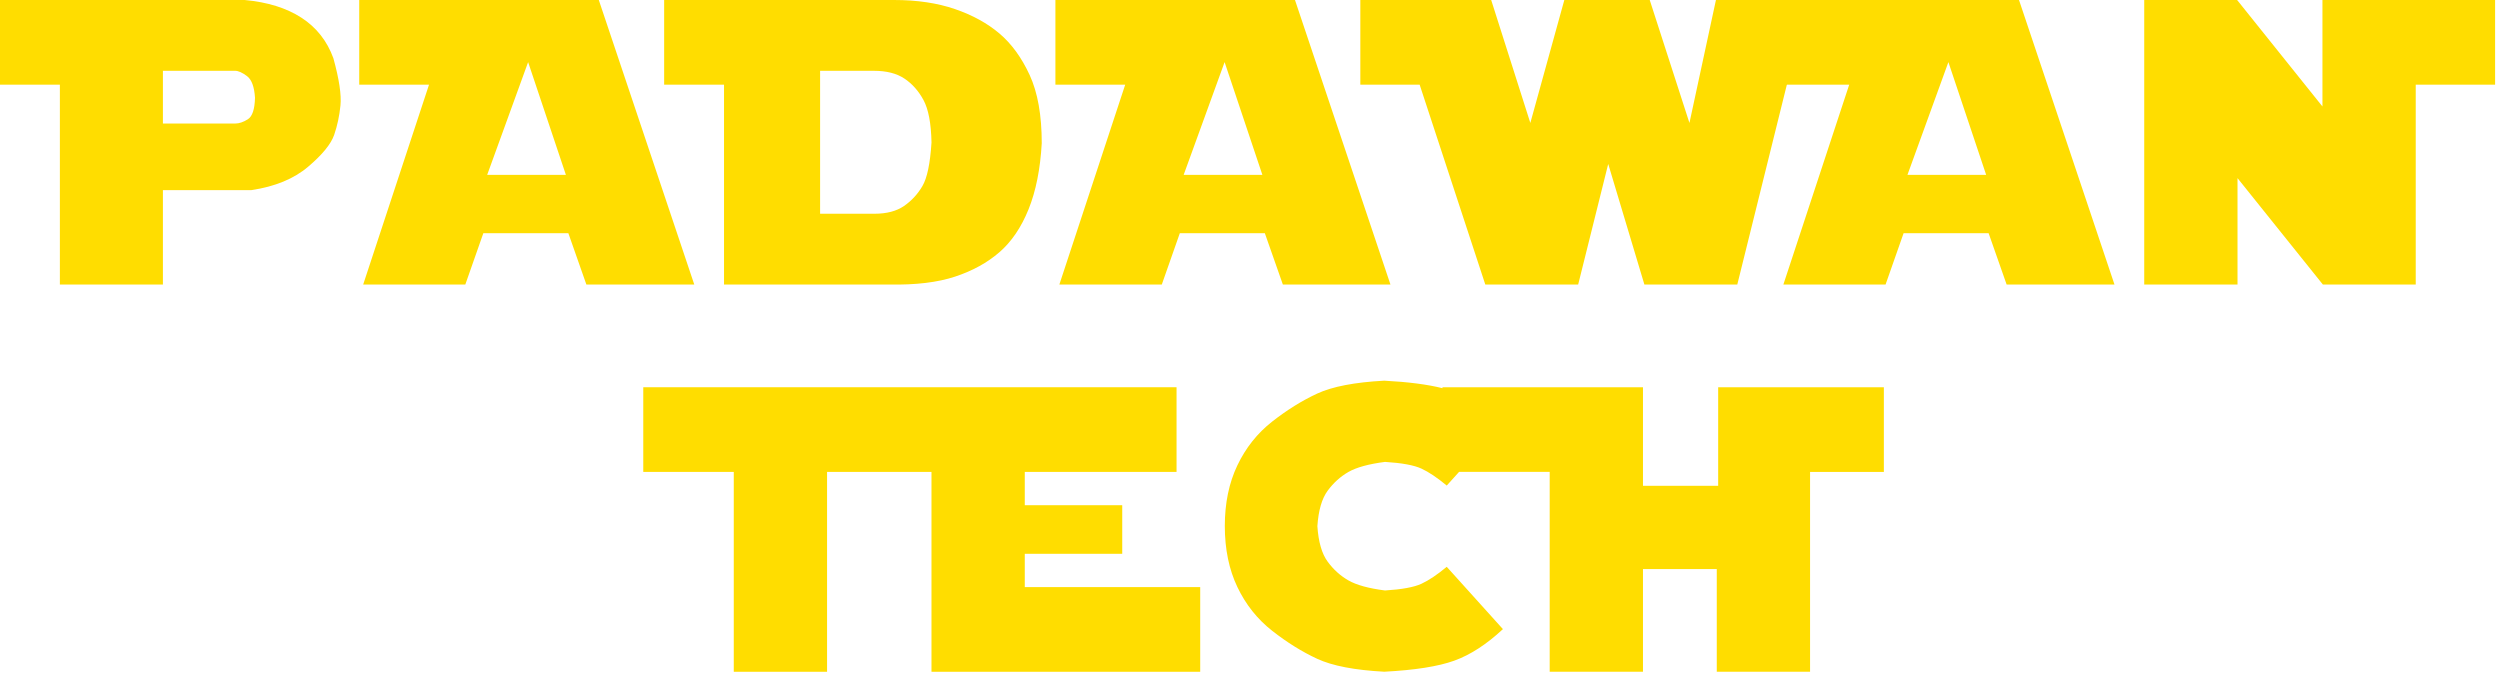 <svg width="496" height="134" viewBox="0 0 496 134" fill="none" xmlns="http://www.w3.org/2000/svg">
<path d="M11.879 56.451V16.798H0V0H48.531C53.069 0.416 56.829 1.586 59.801 3.511C62.776 5.436 64.89 8.115 66.141 11.546C67.29 15.707 67.757 18.83 67.55 20.909C67.34 22.991 66.923 24.94 66.298 26.761C65.671 28.581 63.95 30.687 61.133 33.08C58.315 35.473 54.558 37.021 49.862 37.723H32.321V56.448H11.879V56.451ZM32.321 14.044V24.508H46.685C47.448 24.508 48.276 24.227 49.171 23.663C50.066 23.098 50.539 21.677 50.591 19.394C50.459 17.219 49.925 15.781 48.992 15.088C48.058 14.394 47.276 14.044 46.644 14.044H32.321Z" fill="#FFDD00"/>
<path d="M71.271 16.798V0H118.801L137.743 56.451H116.337L112.76 46.262H95.895L92.318 56.451H72.055L85.119 16.798H71.271ZM104.779 12.32L96.655 34.697H112.274L104.779 12.32Z" fill="#FFDD00"/>
<path d="M143.647 56.451V16.798H131.768V0H177.382C181.948 0 185.973 0.6 189.459 1.798C192.942 2.996 195.887 4.612 198.288 6.645C200.688 8.677 202.688 11.428 204.288 14.892C205.884 18.359 206.683 22.867 206.683 28.418C206.393 33.554 205.52 37.919 204.07 41.515C202.616 45.111 200.691 47.953 198.288 50.038C195.884 52.122 192.948 53.739 189.478 54.884C186.006 56.032 181.658 56.553 176.431 56.448H143.647V56.451ZM162.708 14.044V42.407H173.484C175.915 42.407 177.873 41.892 179.362 40.865C180.851 39.835 182.067 38.522 183.006 36.919C183.948 35.316 184.547 32.433 184.81 28.267C184.732 24.464 184.202 21.658 183.221 19.849C182.241 18.04 180.981 16.619 179.44 15.591C177.898 14.562 175.887 14.049 173.404 14.049H162.708V14.044Z" fill="#FFDD00"/>
<path d="M209.393 16.798V0H256.923L275.865 56.451H254.52L250.942 46.262H234.078L230.5 56.451H210.177L223.241 16.798H209.393ZM242.962 12.32L234.837 34.697H250.456L242.962 12.32Z" fill="#FFDD00"/>
<path d="M319.07 32.527L313.108 56.451H294.683L281.658 16.798H269.89V0H295.851L303.617 24.395L310.363 0H327.305L335.186 24.395L340.443 0H358.678L344.678 56.451H326.247L319.07 32.527Z" fill="#FFDD00"/>
<path d="M353.039 16.798V0H400.57L419.512 56.451H398.116L394.539 46.262H377.674L374.097 56.451H353.821L366.884 16.798H353.039ZM386.561 12.32L378.437 34.697H394.056L386.561 12.32Z" fill="#FFDD00"/>
<path d="M425.415 56.451V0H443.843L460.774 21.127V0H495.028V16.798H479.282V56.451H460.857L443.923 35.341V56.451H425.415Z" fill="#FFDD00"/>
<path d="M203.315 109.873H222.652V100.235H203.315V93.626H233.426V76.829H182.044H173.205H127.625V93.626H145.58V133.28H164.089V93.626H173.205H182.044H184.807V133.28H238.122V116.482H203.315V109.873Z" fill="#FFDD00"/>
<path d="M373.758 76.829H359.117H357.735H340.885V96.38H325.967V76.829H286.188V77.019C283.208 76.27 279.357 75.771 274.633 75.526C268.771 75.84 264.337 76.694 261.329 78.087C258.321 79.483 255.343 81.334 252.401 83.641C249.459 85.949 247.155 88.843 245.495 92.326C243.832 95.807 243.003 99.819 243.003 104.357C243.003 108.948 243.835 112.985 245.495 116.465C247.155 119.946 249.459 122.843 252.401 125.151C255.346 127.458 258.321 129.312 261.329 130.705C264.337 132.101 268.771 132.955 274.633 133.269C280.702 132.955 285.332 132.225 288.525 131.077C291.716 129.928 294.934 127.844 298.18 124.818L287.034 112.456C285.15 114.02 283.476 115.144 282.012 115.821C280.545 116.499 278.139 116.942 274.791 117.151C271.545 116.735 269.125 116.069 267.531 115.155C265.934 114.243 264.561 113.004 263.409 111.437C262.257 109.873 261.578 107.524 261.368 104.396C261.578 101.265 262.257 98.919 263.409 97.355C264.561 95.791 265.934 94.552 267.531 93.637C269.128 92.726 271.547 92.059 274.791 91.641C278.139 91.85 280.545 92.293 282.012 92.971C283.476 93.648 285.152 94.772 287.034 96.336L289.481 93.621H307.459V133.274H325.967V112.897H340.608V133.274H359.117V93.626H373.758V76.829Z" fill="#FFDD00"/>
</svg>
